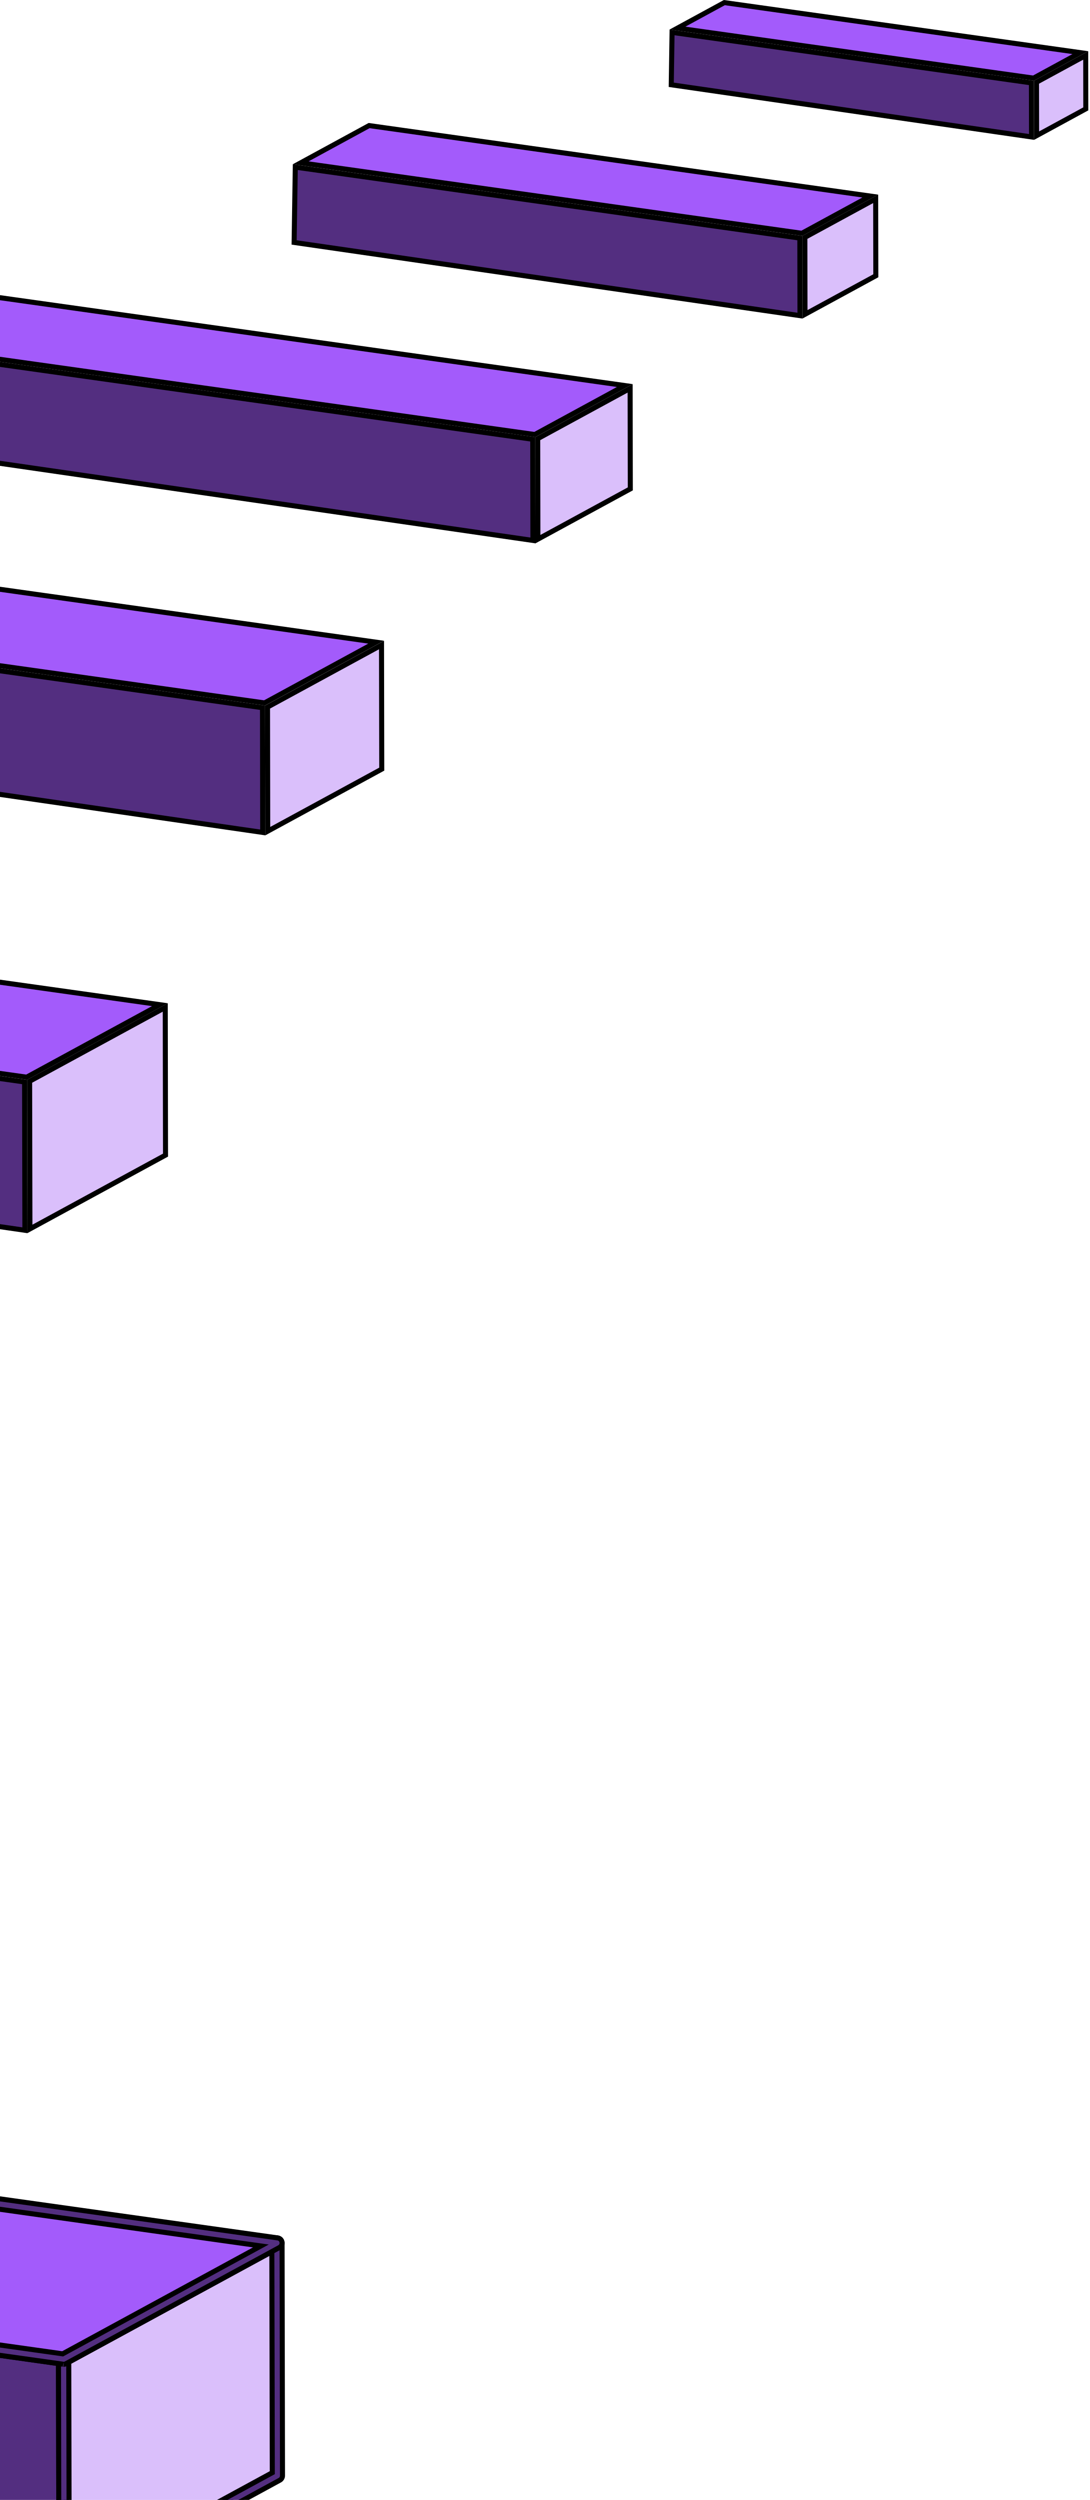 <svg width="195" height="447" viewBox="0 0 195 447" fill="none" xmlns="http://www.w3.org/2000/svg">
<path d="M-245.248 425.834L11.019 462.914L10.942 422.223L-244.634 386.305L-245.248 425.834Z" fill="#532E80" stroke="black" stroke-width="0.9"/>
<path d="M-244.991 384.871C-245.202 384.822 -245.456 384.897 -245.682 385.088C-245.877 385.253 -245.992 385.499 -245.996 385.771L-246.625 426.205V426.206C-246.634 426.668 -246.299 427.063 -245.844 427.128H-245.843L11.33 464.339L11.339 464.34L11.347 464.342C11.373 464.346 11.393 464.347 11.467 464.347C11.691 464.347 11.902 464.268 12.062 464.124L12.071 464.117L12.143 464.049C12.299 463.882 12.386 463.662 12.386 463.429L12.309 421.833V421.832C12.309 421.37 11.969 420.989 11.523 420.929L11.521 420.928L-244.951 384.879L-244.972 384.876L-244.991 384.871ZM-243.672 386.913L10.083 422.58L10.47 422.635L10.471 423.024L10.542 461.851L10.543 462.371L10.027 462.297L-244.382 425.481L-244.773 425.425L-244.768 425.029L-244.184 387.352L-244.176 386.843L-243.672 386.913Z" fill="#532E80" stroke="black" stroke-width="0.9"/>
<path d="M11.838 422.107L11.913 462.688L49.179 442.411L49.109 401.838L11.838 422.107Z" fill="#DABFFB" stroke="black" stroke-width="0.9"/>
<path d="M49.996 400.278C49.737 400.115 49.4 400.102 49.103 400.266L49.102 400.267L10.94 421.03V421.031C10.649 421.192 10.465 421.501 10.465 421.837L10.543 463.433V463.434C10.543 463.758 10.714 464.06 10.99 464.217L11 464.222L11.009 464.229C11.142 464.313 11.29 464.353 11.462 464.353C11.612 464.352 11.762 464.317 11.896 464.241L11.901 464.238L50.066 443.473C50.356 443.312 50.538 443.003 50.538 442.669L50.461 401.072V401.071C50.461 400.747 50.288 400.445 50.013 400.288L50.005 400.283L49.996 400.278ZM48.636 403.374L48.713 441.862L48.714 442.13L48.478 442.259L13.045 461.532L12.382 461.893L12.381 461.138L12.303 422.649L12.302 422.381L12.537 422.253L47.971 402.979L48.634 402.619L48.636 403.374Z" fill="#532E80" stroke="black" stroke-width="0.9"/>
<path d="M-243.666 385.533L11.305 421.365L48.148 401.328L-206.828 365.489L-243.666 385.533Z" fill="#A35BFB" stroke="black" stroke-width="0.9"/>
<path d="M-206.868 364.095C-206.965 364.065 -207.133 364.086 -207.369 364.215L-207.37 364.216L-245.532 384.967V384.968C-245.837 385.135 -246.016 385.452 -246.009 385.794L-245.994 385.941L-245.993 385.945C-245.929 386.328 -245.618 386.631 -245.224 386.684H-245.22L11.253 422.733L11.287 422.738L11.319 422.748C11.31 422.745 11.31 422.746 11.323 422.747C11.338 422.748 11.354 422.749 11.385 422.749C11.54 422.749 11.684 422.714 11.819 422.638L11.825 422.635L49.989 401.869H49.99C50.337 401.677 50.519 401.292 50.449 400.896L50.448 400.893C50.384 400.51 50.074 400.206 49.679 400.154L49.675 400.153L-206.798 364.11L-206.833 364.105L-206.868 364.095ZM-206.595 366.009L45.324 401.403L46.673 401.593L45.477 402.244L11.341 420.811L11.21 420.882L11.062 420.86L-240.855 385.453L-242.205 385.264L-241.008 384.612L-206.872 366.06L-206.741 365.988L-206.595 366.009Z" fill="#532E80" stroke="black" stroke-width="0.9"/>
<path d="M-164.181 195.582L4.455 219.982L4.401 193.467L-163.775 169.832L-164.181 195.582Z" fill="#532E80" stroke="black" stroke-width="0.9"/>
<path d="M5.3 193.336L5.354 219.739L29.612 206.543L29.564 180.139L5.3 193.336Z" fill="#DABFFB" stroke="black" stroke-width="0.9"/>
<path d="M-162.803 169.059L4.768 192.607L28.605 179.644L-138.972 156.095L-162.803 169.059Z" fill="#A35BFB" stroke="black" stroke-width="0.9"/>
<path d="M-95.586 128.213L46.999 148.845L46.961 126.544L-95.254 106.555L-95.586 128.213Z" fill="#532E80" stroke="black" stroke-width="0.9"/>
<path d="M47.858 126.432L47.895 148.621L68.296 137.526L68.254 115.338L47.858 126.432Z" fill="#DABFFB" stroke="black" stroke-width="0.9"/>
<path d="M-94.285 105.785L47.324 125.688L67.292 114.827L-74.311 94.923L-94.285 105.785Z" fill="#A35BFB" stroke="black" stroke-width="0.9"/>
<path d="M-21.205 79.778L95.339 96.636L95.307 78.55L-20.93 62.211L-21.205 79.778Z" fill="#532E80" stroke="black" stroke-width="0.9"/>
<path d="M96.197 78.436L96.228 96.409L112.761 87.417L112.729 69.443L96.197 78.436Z" fill="#DABFFB" stroke="black" stroke-width="0.9"/>
<path d="M-19.962 61.444L95.669 77.697L111.773 68.938L-3.857 52.685L-19.962 61.444Z" fill="#A35BFB" stroke="black" stroke-width="0.9"/>
<path d="M52.618 43.351L143.116 56.441L143.09 42.571L52.827 29.883L52.618 43.351Z" fill="#532E80" stroke="black" stroke-width="0.9"/>
<path d="M143.987 42.443L144.014 56.201L156.683 49.31L156.657 35.553L143.987 42.443Z" fill="#DABFFB" stroke="black" stroke-width="0.9"/>
<path d="M53.797 29.111L143.454 41.714L155.694 35.057L66.032 22.454L53.797 29.111Z" fill="#A35BFB" stroke="black" stroke-width="0.9"/>
<path d="M120.085 15.16L184.541 24.487L184.521 14.821L120.232 5.789L120.085 15.16Z" fill="#532E80" stroke="black" stroke-width="0.9"/>
<path d="M185.428 14.701L185.448 24.255L194.249 19.466L194.234 9.912L185.428 14.701Z" fill="#DABFFB" stroke="black" stroke-width="0.9"/>
<path d="M121.211 5.021L184.894 13.968L193.271 9.412L129.584 0.466L121.211 5.021Z" fill="#A35BFB" stroke="black" stroke-width="0.9"/>
</svg>
